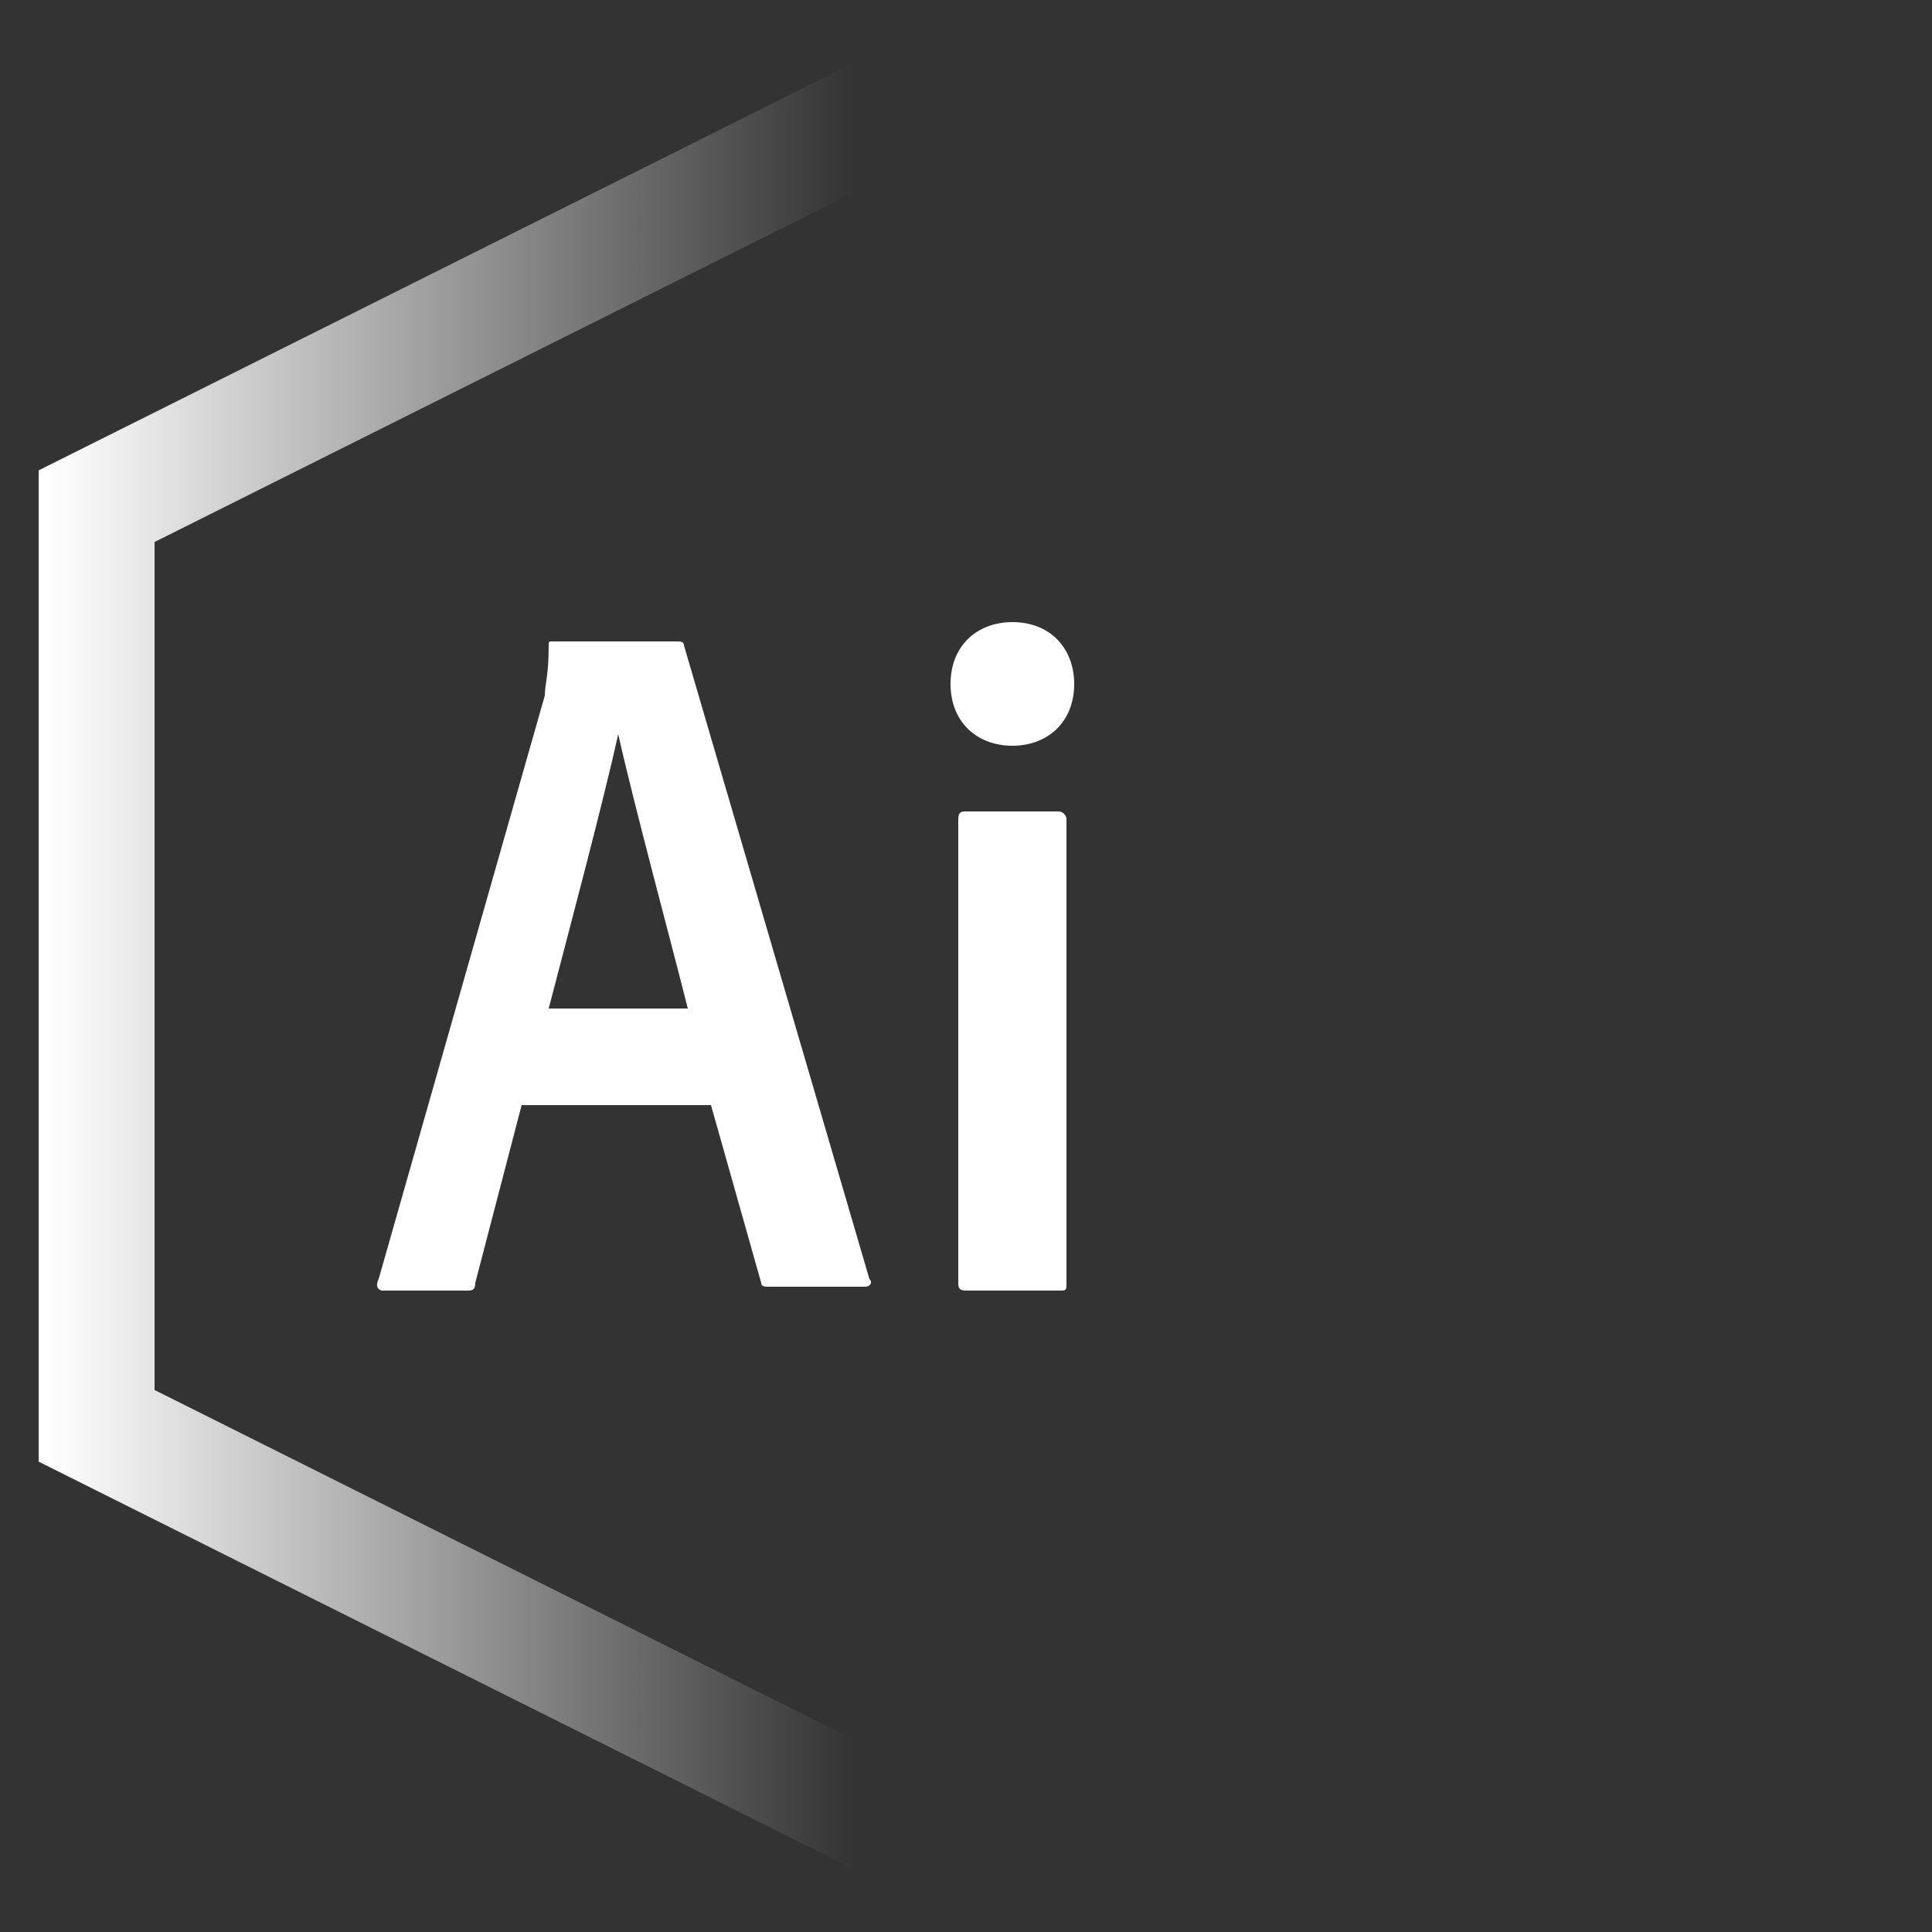 <?xml version="1.0" encoding="utf-8"?>
<!-- Generator: Adobe Illustrator 19.0.0, SVG Export Plug-In . SVG Version: 6.00 Build 0)  -->
<svg version="1.1" xmlns="http://www.w3.org/2000/svg" xmlns:xlink="http://www.w3.org/1999/xlink" x="0px" y="0px"
	 viewBox="0 0 50 50" style="enable-background:new 0 0 50 50;" xml:space="preserve">
<rect x="0" y="0" width="50" height="50" fill="#333333" stroke="none"/>
<style type="text/css">
	.st0{display:none;}
	.st1{display:inline;}
	.st2{fill:none;stroke:url(#XMLID_6_);stroke-width:3;stroke-miterlimit:10;}
	.st3{display:inline;fill:#861619;}
	.st4{fill:#FFFFFF;}
</style>
<g id="Layer_2" class="st0">
	<rect id="XMLID_2_" x="0" y="0" class="st1" width="50" height="50"/>
</g>
<g id="Layer_1">
	<linearGradient id="XMLID_6_" gradientUnits="userSpaceOnUse" x1="1" y1="25" x2="51.5" y2="25">
		<stop  offset="5.102041e-003" style="stop-color:#FFFFFF"/>
		<stop  offset="0.418" style="stop-color:#FFFFFF;stop-opacity:0"/>
	</linearGradient>
	<polygon id="XMLID_1_" class="st2" points="50,36.9 26.3,48.8 2.5,36.9 2.5,13.1 26.3,1.2 50,13.1 	"/>
</g>
<g id="Layer_4" class="st0">
	<rect id="XMLID_9_" x="9.8" y="13.8" class="st3" width="22.5" height="22.5"/>
</g>
<g id="Layer_3">
	<path id="XMLID_17_" class="st4" d="M26.2,19.3c0.9,0,1.6-0.6,1.6-1.6c0-0.9-0.6-1.6-1.6-1.6c-0.9,0-1.6,0.6-1.6,1.6
		C24.6,18.7,25.3,19.3,26.2,19.3z"/>
	<path id="XMLID_16_" class="st4" d="M27.4,21H25c-0.1,0-0.2,0-0.2,0.2h0v12c0,0.1,0,0.2,0.2,0.2h2.4c0.2,0,0.2,0,0.2-0.2v-12
		C27.6,21.1,27.5,21,27.4,21z"/>
	<path id="XMLID_19_" class="st4" d="M9.9,33.4h2.2c0.1,0,0.2,0,0.2-0.2l1.2-4.6l4.9,0l1.3,4.6c0,0.1,0.1,0.1,0.2,0.1h2.5
		c0.1,0,0.2-0.1,0.1-0.2l-4.8-16.4c0-0.1-0.1-0.1-0.2-0.1h-3.2c-0.1,0-0.1,0-0.1,0.1c0,0.8-0.1,1-0.1,1.3L9.8,33.1
		C9.7,33.3,9.8,33.4,9.9,33.4z M16,19L16,19c0.4,1.8,1.4,5.5,1.8,7.1h-3.6C14.8,23.8,15.6,20.8,16,19z"/>
</g>
</svg>
